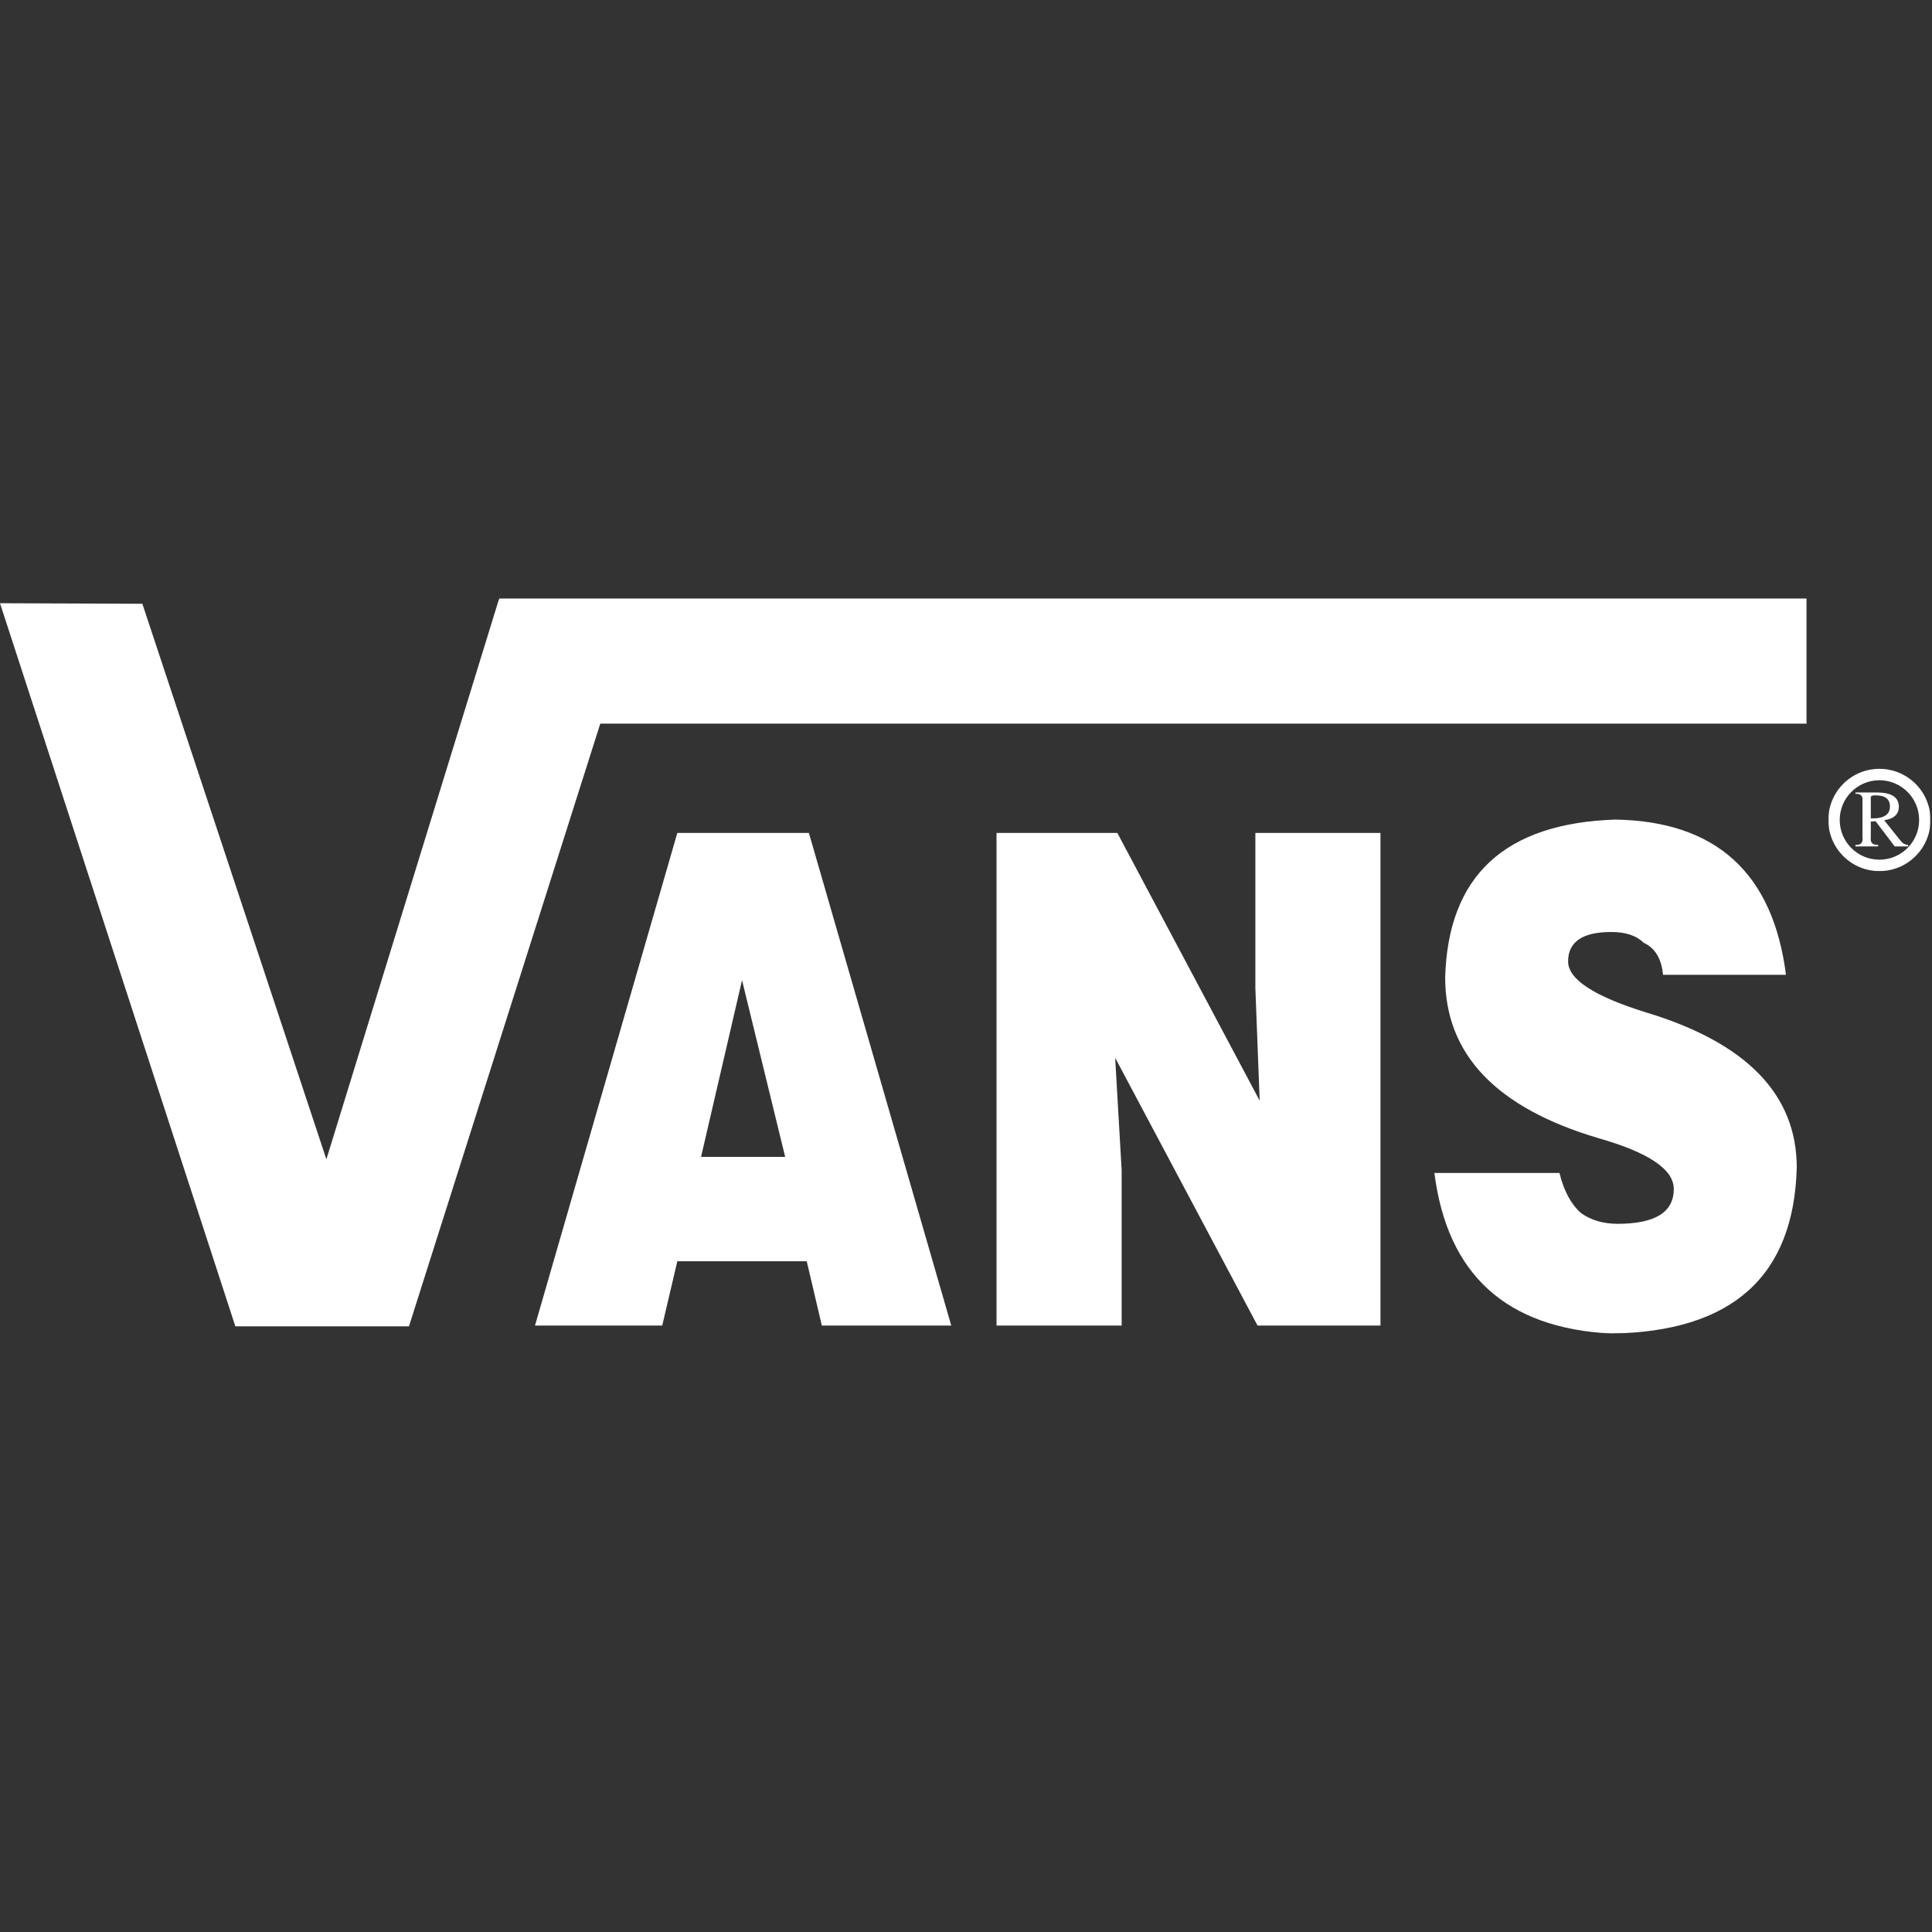 <svg width="1062px" height="1062px" viewBox="0 0 1062 1062" version="1.1" xmlns="http://www.w3.org/2000/svg" xmlns:xlink="http://www.w3.org/1999/xlink">
    <rect x="0" y="0" width="1062" height="1062" fill="#333333" stroke="none"/>
    <defs>
        <polygon id="path-1" points="0 0 200 0 200 283.051 0 283.051"></polygon>
        <polygon id="path-3" points="0 0 56.199 0 56.199 57 0 57"></polygon>
    </defs>
    <g id="Page-1" stroke="none" stroke-width="1" fill="none" fill-rule="evenodd">
        <g id="logo-vans" transform="translate(0, 329)">
            <polyline id="Path" fill="#fff" points="274.219 0.531 351.629 0.531 224.801 400.074 129.363 400.074 0 2.59 78.254 2.883 179.406 308.258"></polyline>
            <polygon id="Path" fill="#fff" points="274.41 68.777 993.02 68.777 993.02 0.004 274.41 0.004"></polygon>
            <path d="M431.598,306.926 L407.891,209.797 L385.363,306.926 L431.598,306.926 Z M364.023,399.637 L294.078,399.637 L372.316,128.859 L444.641,128.859 L522.895,399.637 L451.758,399.637 L443.453,364.312 L372.316,364.312 L364.023,399.637 Z" id="Shape" fill="#fff" fill-rule="nonzero"></path>
            <polyline id="Path" fill="#fff" points="614.191 128.863 692.43 276.02 690.062 214.211 690.062 128.863 758.828 128.863 758.828 399.637 691.25 399.637 612.996 252.477 616.559 314.285 616.559 399.637 547.785 399.637 547.785 128.863"></polyline>
            <g id="Clipped" transform="translate(788, 121)">
                <mask id="mask-2" fill="white">
                    <use xlink:href="#path-1"></use>
                </mask>
                <g id="Path"></g>
                <path d="M193.727,85.852 L126.141,85.852 C125.348,77.023 121.793,71.141 115.473,68.199 C111.504,64.285 105.574,62.312 97.684,62.312 C81.863,62.312 73.973,67.711 73.973,78.496 C73.973,88.316 88.199,97.621 116.668,106.461 C171.973,123.148 199.66,151.602 199.66,191.805 C198.059,251.66 164.082,282.062 97.684,283.051 C39.977,280.105 7.582,250.672 0.469,194.754 L69.23,194.754 C71.605,204.57 75.559,211.93 81.086,216.828 C86.613,220.758 93.336,222.715 101.234,222.715 C121.793,222.715 132.066,216.34 132.066,203.586 C132.066,192.801 118.242,183.488 90.574,175.621 C34.434,158.961 6.395,129.52 6.395,87.328 C7.965,31.41 39.184,2.484 100.059,0.508 C155.371,1.496 186.613,29.938 193.727,85.852" id="Path" fill="#fff" mask="url(#mask-2)"></path>
            </g>
            <g id="Clipped" transform="translate(1005, 93)">
                <mask id="mask-4" fill="white">
                    <use xlink:href="#path-3"></use>
                </mask>
                <g id="Path"></g>
                <path d="M53.07,28.727 L49.93,28.727 C49.91,40.785 40.16,50.547 28.09,50.566 C16.039,50.547 6.281,40.785 6.27,28.727 C6.281,16.672 16.039,6.914 28.09,6.887 C40.16,6.914 49.91,16.672 49.93,28.727 L56.199,28.727 C56.199,13.203 43.609,0.625 28.09,0.621 C12.57,0.625 0,13.203 0,28.727 C0,44.254 12.57,56.836 28.09,56.84 C43.609,56.836 56.199,44.254 56.199,28.727" id="Path" fill="#fff" mask="url(#mask-4)"></path>
            </g>
            <path d="M1028.352,109.785 L1028.352,120.844 C1035.359,121.078 1038.879,118.91 1038.879,114.348 C1038.879,110.258 1036.289,108.207 1031.148,108.207 C1029.051,108.09 1028.109,108.621 1028.352,109.785 M1048.871,135.406 L1048.871,136.281 L1041.512,136.281 L1030.98,122.422 L1028.352,122.594 L1028.352,131.367 C1027.988,134.176 1029.34,135.523 1032.371,135.406 L1032.371,136.281 L1019.922,136.281 L1019.922,135.406 C1022.961,135.645 1024.25,134.117 1023.781,130.844 L1023.781,111.367 C1024.129,108.555 1022.84,107.207 1019.922,107.328 L1019.922,106.621 L1032.371,106.621 C1039.859,106.742 1043.672,109.316 1043.789,114.348 C1043.789,118.559 1041.09,121.078 1035.719,121.891 L1044.852,133.301 C1046.02,134.703 1047.359,135.406 1048.871,135.406" id="Shape" fill="#fff" fill-rule="nonzero"></path>
        </g>
    </g>
</svg>
